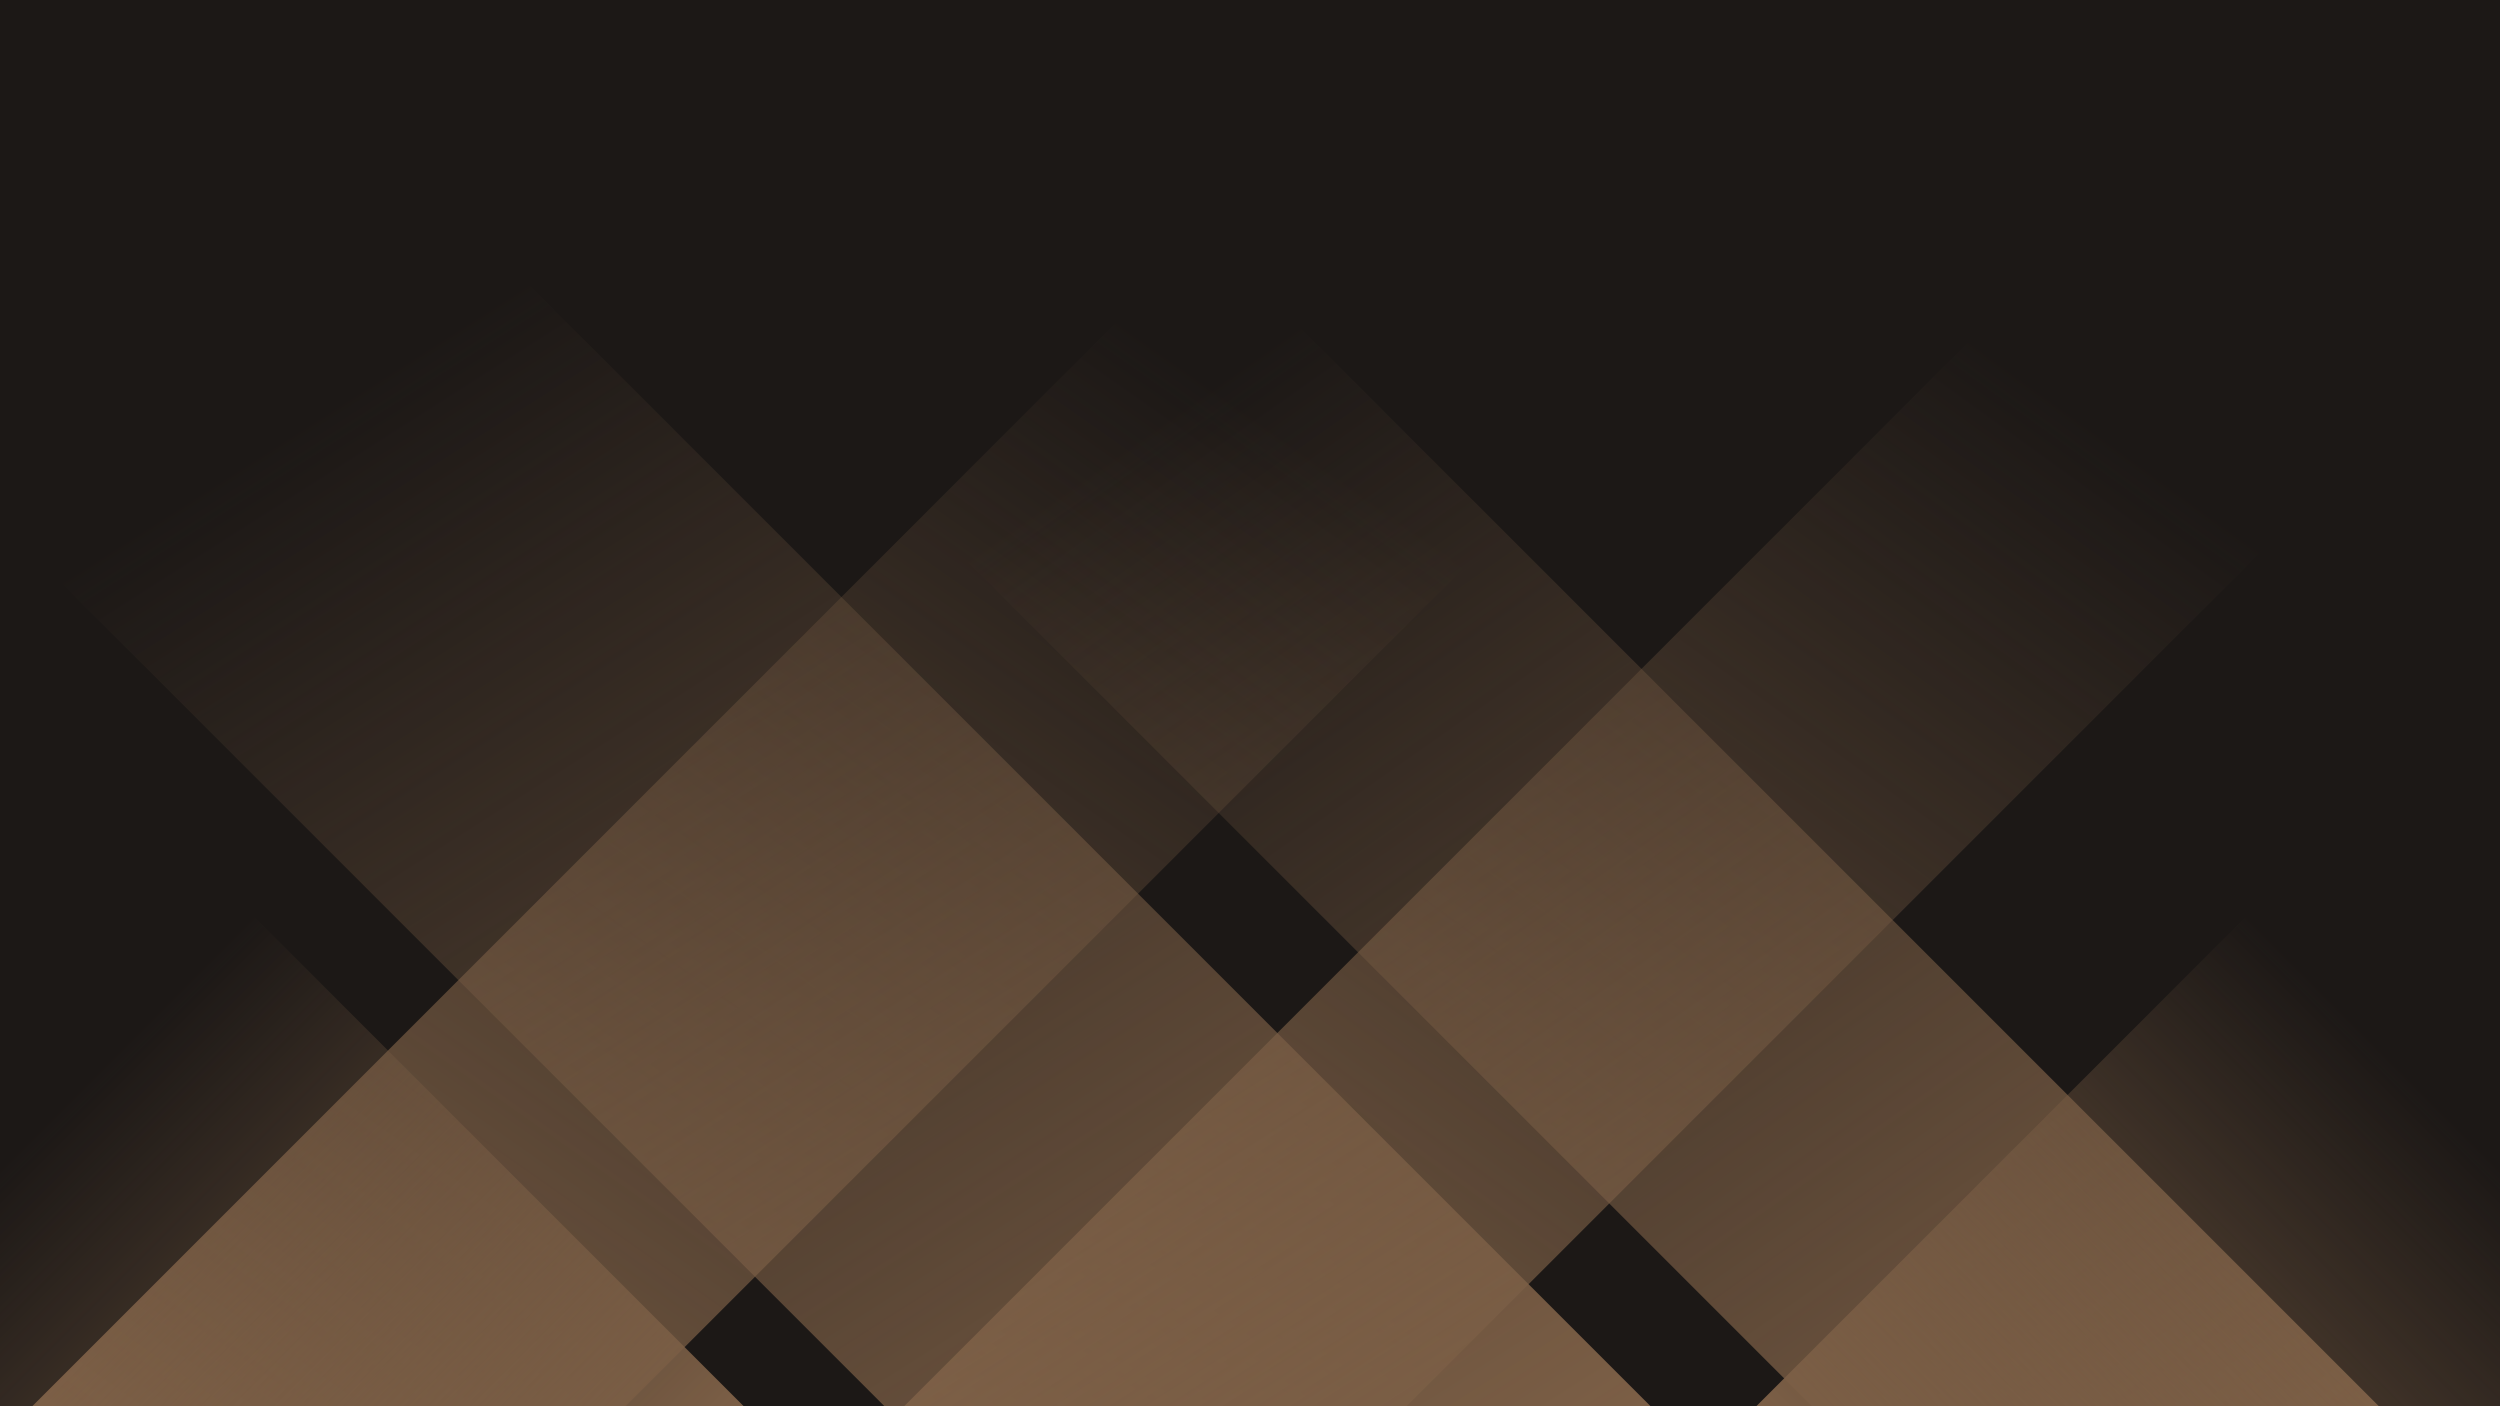 <svg xmlns="http://www.w3.org/2000/svg" version="1.1" xmlns:xlink="http://www.w3.org/1999/xlink" xmlns:svgjs="http://svgjs.dev/svgjs" width="2560" height="1440" preserveAspectRatio="none" viewBox="0 0 2560 1440"><g mask="url(&quot;#SvgjsMask1224&quot;)" fill="none"><rect width="2560" height="1440" x="0" y="0" fill="rgba(28, 24, 22, 1)"></rect><path d="M33 1440L1473 0L2080.5 0L640.5 1440z" fill="url(&quot;#SvgjsLinearGradient1225&quot;)"></path><path d="M925.8 1440L2365.8 0L2880.3 0L1440.3 1440z" fill="url(&quot;#SvgjsLinearGradient1225&quot;)"></path><path d="M2436 1440L996 0L415.5 0L1855.5 1440z" fill="url(&quot;#SvgjsLinearGradient1226&quot;)"></path><path d="M1690.2 1440L250.2 0L-534.3 0L905.7 1440z" fill="url(&quot;#SvgjsLinearGradient1226&quot;)"></path><path d="M1798.436 1440L2560 678.436L2560 1440z" fill="url(&quot;#SvgjsLinearGradient1225&quot;)"></path><path d="M0 1440L761.564 1440L 0 678.436z" fill="url(&quot;#SvgjsLinearGradient1226&quot;)"></path></g><defs><mask id="SvgjsMask1224"><rect width="2560" height="1440" fill="#ffffff"></rect></mask><linearGradient x1="0%" y1="100%" x2="100%" y2="0%" id="SvgjsLinearGradient1225"><stop stop-color="rgba(124, 95, 70, 1)" offset="0"></stop><stop stop-opacity="0" stop-color="rgba(124, 95, 70, 1)" offset="0.66"></stop></linearGradient><linearGradient x1="100%" y1="100%" x2="0%" y2="0%" id="SvgjsLinearGradient1226"><stop stop-color="rgba(124, 95, 70, 1)" offset="0"></stop><stop stop-opacity="0" stop-color="rgba(124, 95, 70, 1)" offset="0.66"></stop></linearGradient></defs></svg>